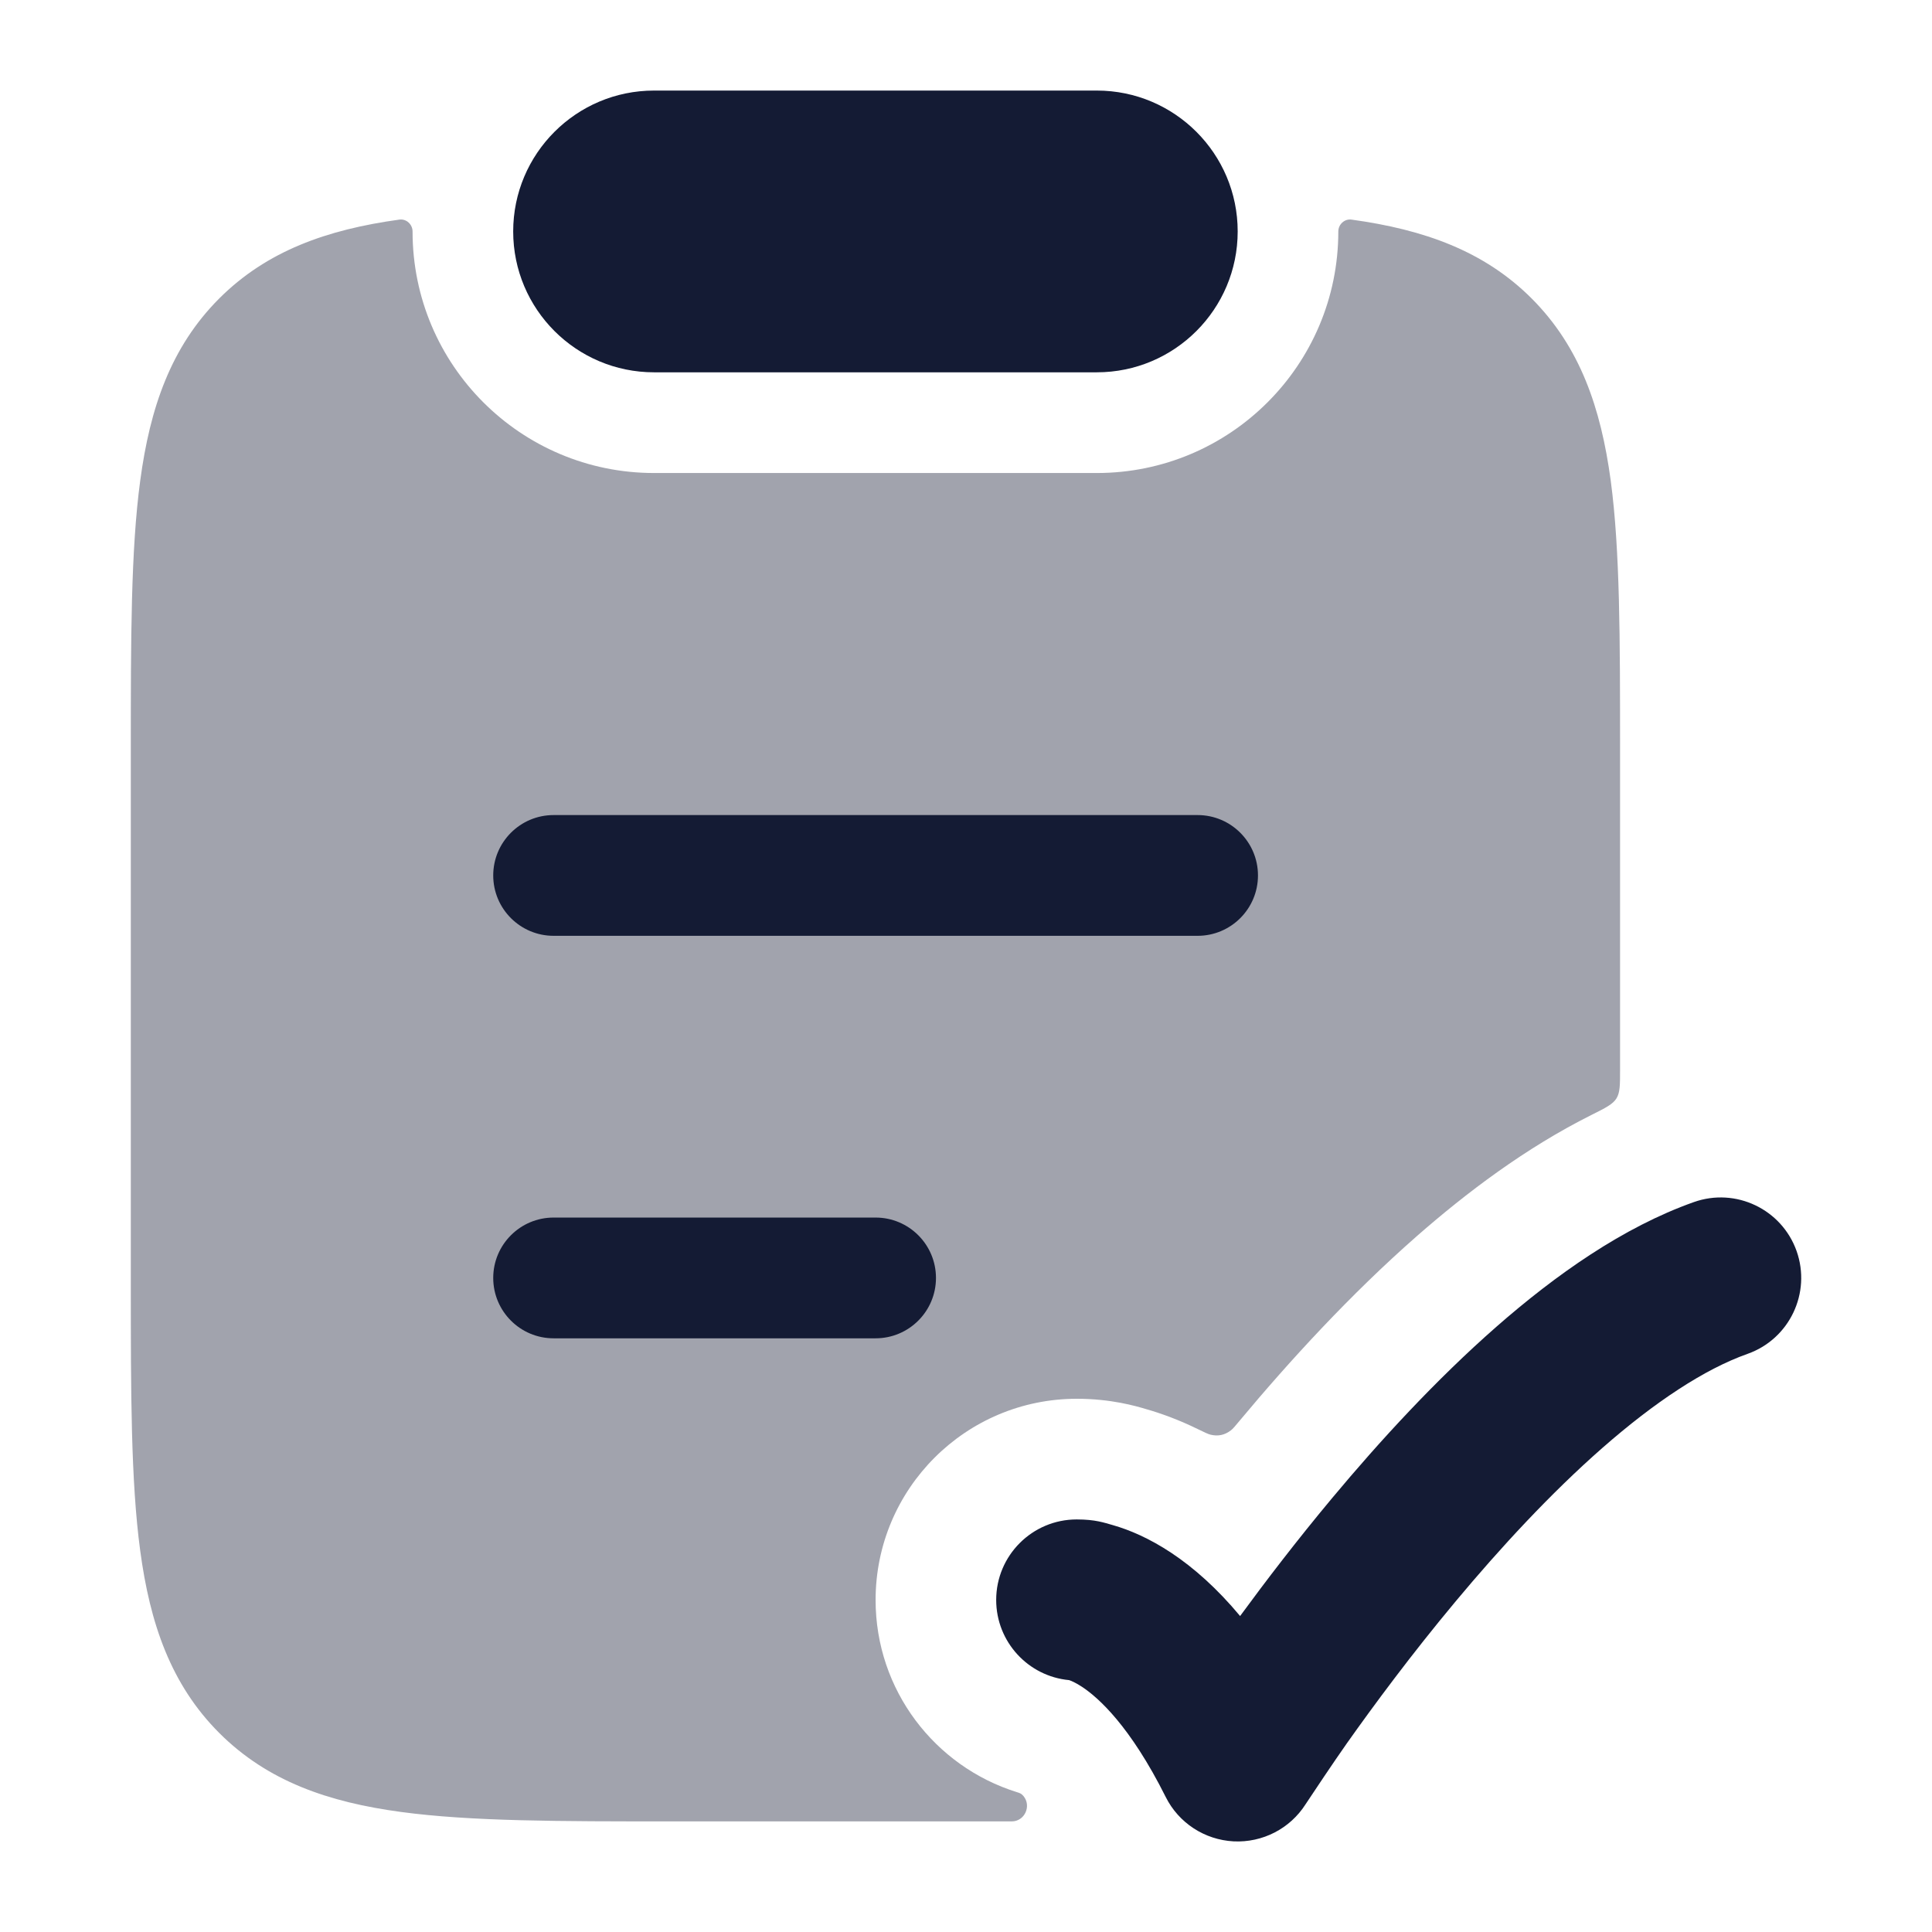 <svg width="24" height="24" viewBox="0 0 24 24" fill="none" xmlns="http://www.w3.org/2000/svg">
<path opacity="0.4" d="M5.125 2.876C5.125 2.788 5.049 2.716 4.961 2.728C4.061 2.852 3.314 3.117 2.723 3.708C2.121 4.311 1.863 5.069 1.742 5.97C1.625 6.837 1.625 7.941 1.625 9.31V15.925C1.625 17.294 1.625 18.398 1.742 19.265C1.863 20.166 2.121 20.924 2.723 21.527C3.325 22.129 4.083 22.388 4.983 22.509C5.85 22.626 6.953 22.626 8.32 22.626L12.568 22.626C12.73 22.626 12.817 22.432 12.712 22.309C12.687 22.279 12.667 22.274 12.63 22.262C11.614 21.944 10.877 20.997 10.877 19.876C10.877 18.495 11.996 17.376 13.377 17.376C13.804 17.376 14.111 17.467 14.236 17.504C14.439 17.562 14.655 17.643 14.878 17.752C14.963 17.793 15.005 17.814 15.037 17.822C15.132 17.845 15.214 17.827 15.291 17.768C15.317 17.748 15.344 17.715 15.398 17.65C16.021 16.903 16.775 16.08 17.6 15.356C18.213 14.819 18.947 14.262 19.768 13.851C19.947 13.762 20.035 13.717 20.08 13.645C20.125 13.572 20.125 13.478 20.125 13.291V9.31C20.125 7.941 20.125 6.837 20.009 5.97C19.887 5.069 19.629 4.311 19.027 3.708C18.436 3.117 17.689 2.852 16.789 2.728C16.701 2.716 16.625 2.788 16.625 2.876C16.625 4.533 15.282 5.876 13.625 5.876H8.125C6.468 5.876 5.125 4.533 5.125 2.876Z" fill="#141B34"/>
<path fill-rule="evenodd" clip-rule="evenodd" d="M6.127 10.875C6.127 10.461 6.463 10.125 6.877 10.125H14.877C15.291 10.125 15.627 10.461 15.627 10.875C15.627 11.289 15.291 11.625 14.877 11.625H6.877C6.463 11.625 6.127 11.289 6.127 10.875ZM6.127 15.875C6.127 15.461 6.463 15.125 6.877 15.125H10.877C11.291 15.125 11.627 15.461 11.627 15.875C11.627 16.289 11.291 16.625 10.877 16.625H6.877C6.463 16.625 6.127 16.289 6.127 15.875Z" fill="#141B34"/>
<path d="M22.318 15.541C22.502 16.062 22.229 16.634 21.709 16.818C21.175 17.007 20.559 17.414 19.906 17.986C19.263 18.55 18.638 19.227 18.084 19.891C17.532 20.552 17.064 21.186 16.732 21.655C16.567 21.889 16.307 22.279 16.219 22.412C16.026 22.716 15.684 22.892 15.324 22.874C14.964 22.855 14.642 22.645 14.481 22.323C14.04 21.441 13.645 21.09 13.445 20.957C13.361 20.901 13.304 20.879 13.281 20.871C12.773 20.824 12.375 20.396 12.375 19.875C12.375 19.323 12.823 18.875 13.375 18.875C13.609 18.875 13.718 18.916 13.822 18.945C14.03 19.004 14.28 19.11 14.555 19.293C14.829 19.476 15.117 19.729 15.405 20.075C15.721 19.644 16.109 19.136 16.548 18.61C17.142 17.898 17.84 17.138 18.587 16.483C19.324 15.837 20.163 15.244 21.041 14.933C21.562 14.748 22.133 15.021 22.318 15.541Z" fill="#141B34"/>
<path d="M6.375 2.875C6.375 1.909 7.159 1.125 8.125 1.125H13.625C14.591 1.125 15.375 1.909 15.375 2.875C15.375 3.841 14.591 4.625 13.625 4.625H8.125C7.159 4.625 6.375 3.841 6.375 2.875Z" fill="#141B34"/>
</svg>
